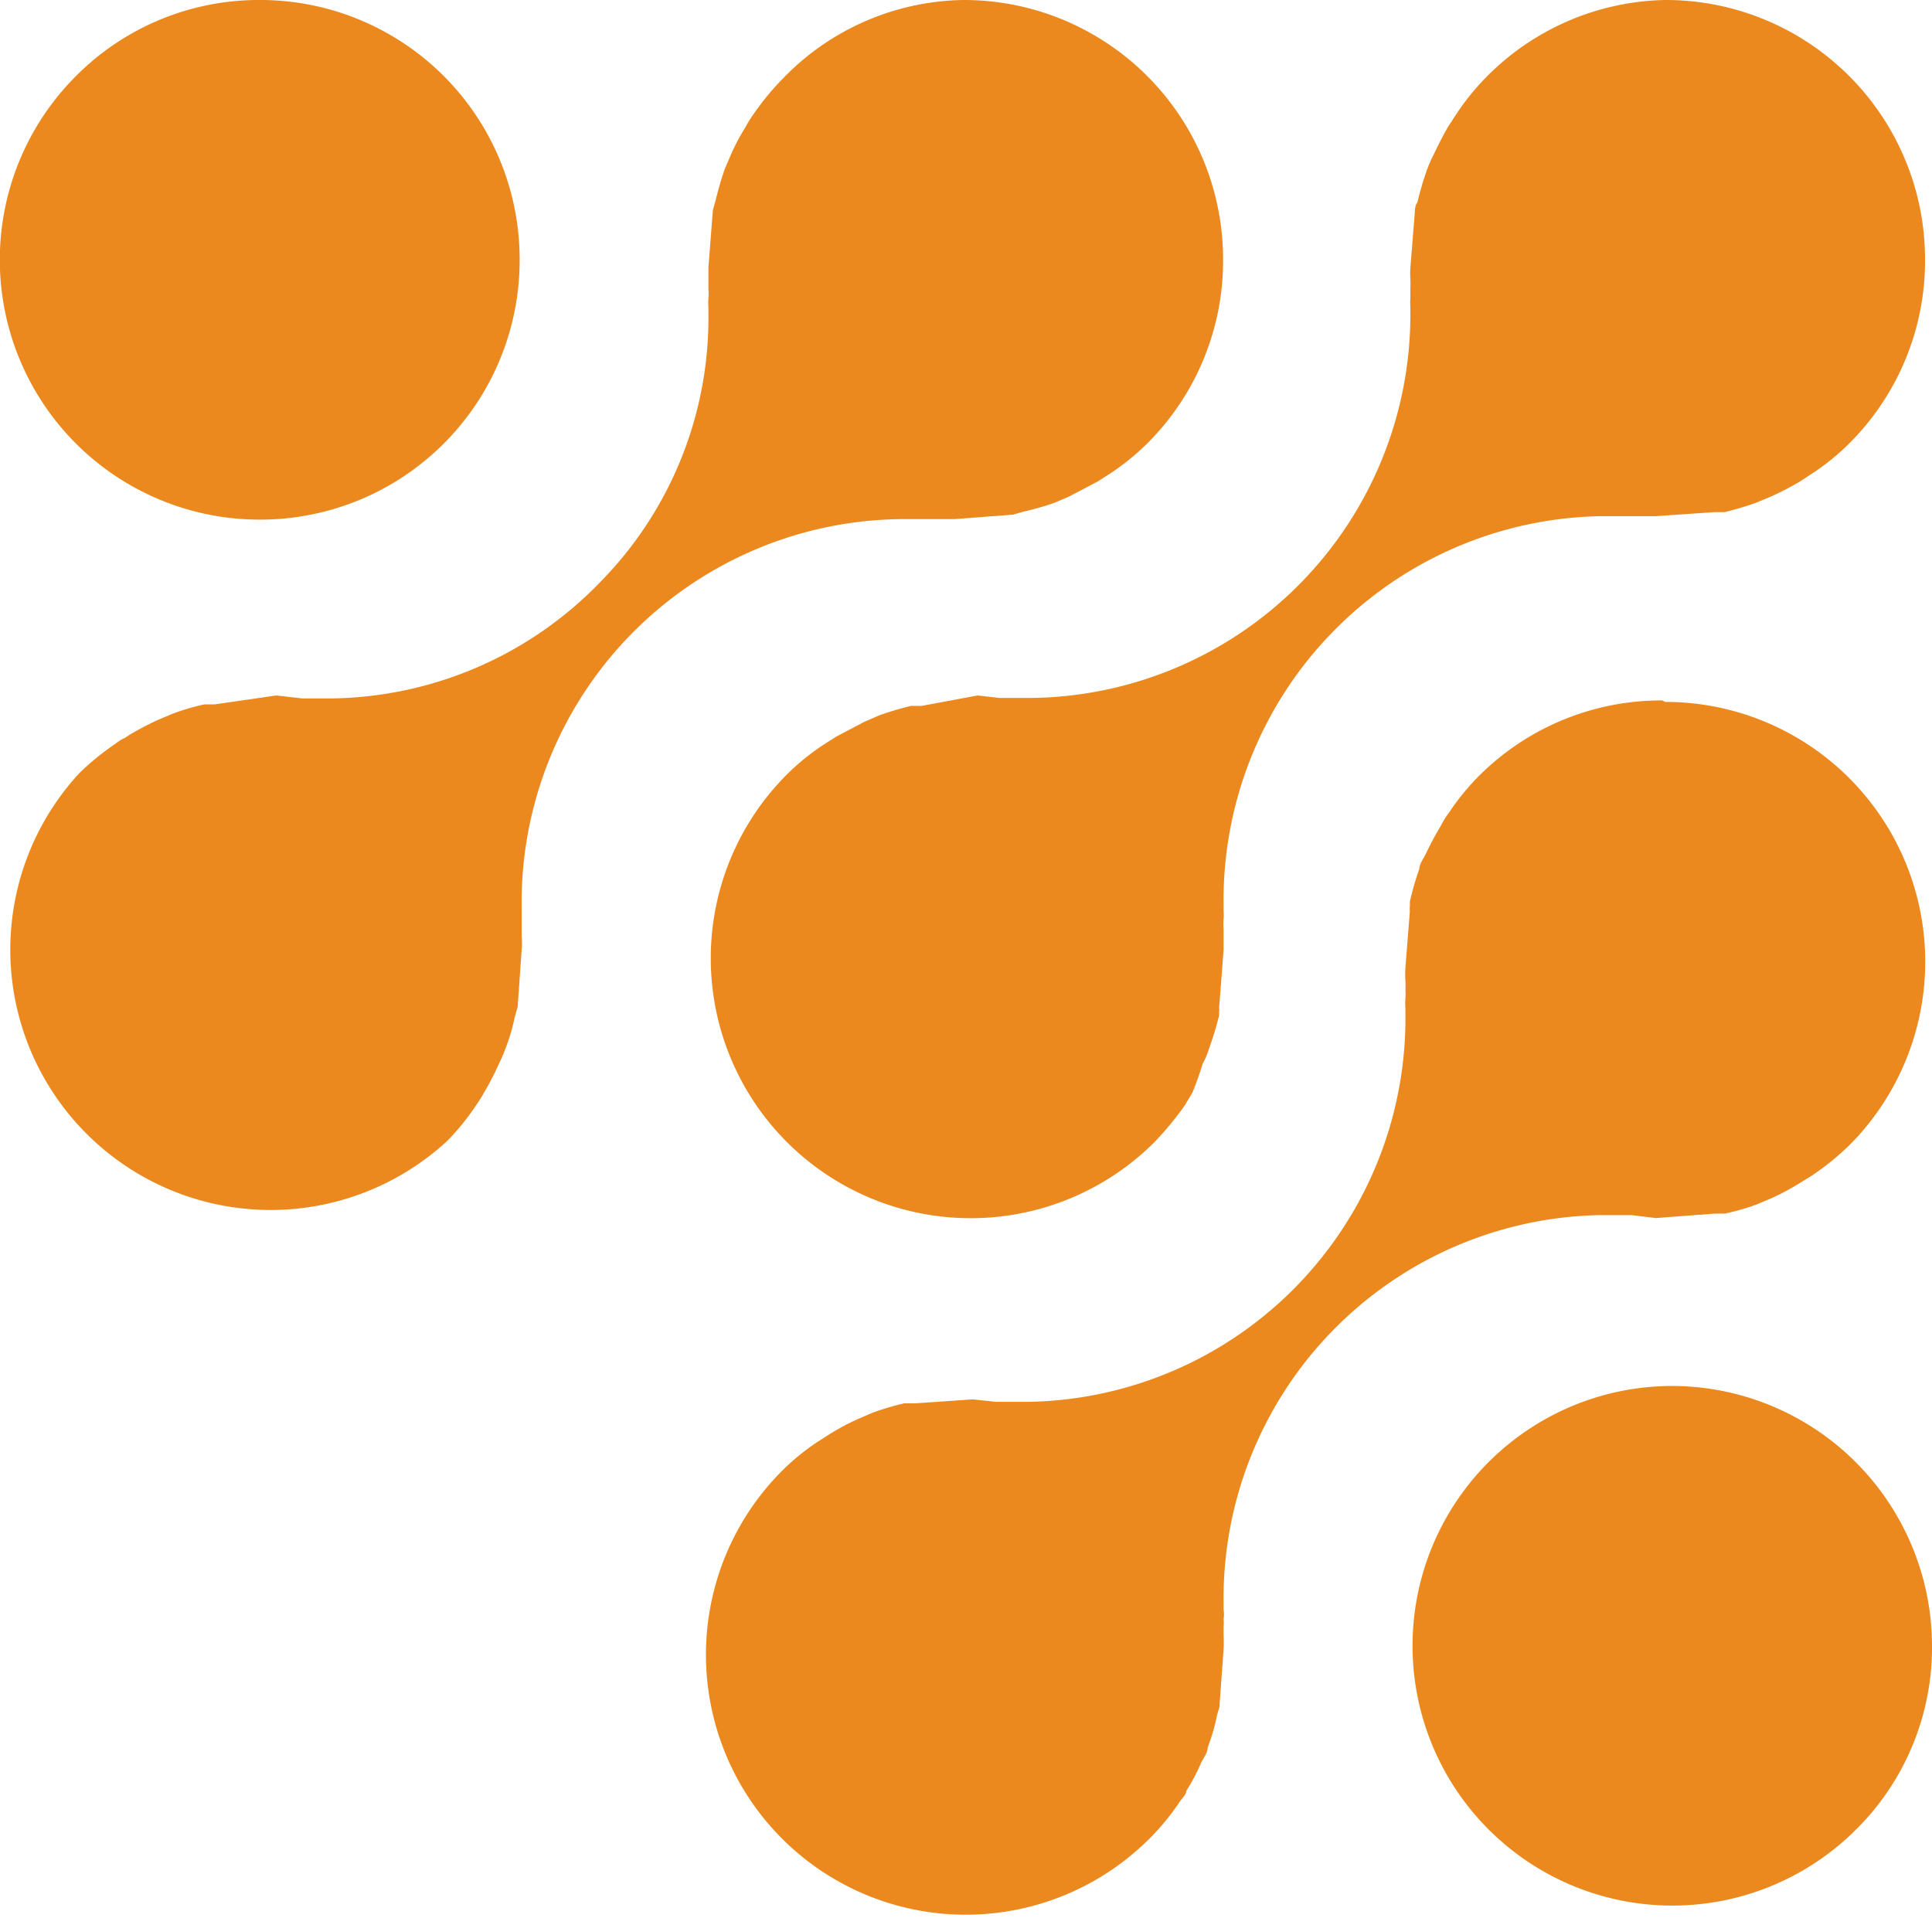 <svg xmlns="http://www.w3.org/2000/svg" viewBox="0 0 38.89 38.61"><defs><style>.cls-1{fill:#eb881e}</style></defs><g id="Слой_2" data-name="Слой 2"><g id="landing"><path class="cls-1" d="M5.23 0a5.22 5.22 0 0 1 5.23 5.23 5.22 5.22 0 0 1-5.23 5.23 5.23 5.23 0 0 1-3.7-8.93A5.19 5.19 0 0 1 5.23 0zm28.42 27.9a5.24 5.24 0 0 1 5.24 5.24 5.16 5.16 0 0 1-1.53 3.69 5.23 5.23 0 1 1-3.71-8.93zM33.52 0a5.22 5.22 0 0 1 5.23 5.23 5.19 5.19 0 0 1-1.53 3.7 4.69 4.69 0 0 1-.74.6l-.26.17a6 6 0 0 1-.56.29l-.31.13a6.23 6.23 0 0 1-.64.19h-.21l-1.16.08h-1.09a7.73 7.73 0 0 0-7.62 7.82v.12a1.11 1.11 0 0 1 0 .17 1.23 1.23 0 0 0 0 .2v.42l-.09 1.17a.24.24 0 0 1 0 .08v.07a6.36 6.36 0 0 1-.2.66 1.52 1.52 0 0 1-.13.31A6.36 6.36 0 0 1 24 22l-.15.25a6.34 6.34 0 0 1-.61.74 5.23 5.23 0 0 1-7.4-7.4 4.69 4.69 0 0 1 .74-.6l.25-.16.57-.3.3-.13a6 6 0 0 1 .64-.19h.21l1.13-.21.44.05h.65a7.72 7.72 0 0 0 7.62-7.75v-.12a1 1 0 0 1 0-.17v-.2a1.62 1.62 0 0 0 0-.18 1.94 1.94 0 0 1 0-.24l.09-1.12s0-.15.05-.19a6.46 6.46 0 0 1 .19-.65 2.71 2.71 0 0 1 .13-.3c.09-.19.19-.39.3-.58l.17-.26a4.94 4.94 0 0 1 .59-.73A5.19 5.19 0 0 1 33.52 0z"/><path class="cls-1" d="M19.39 0a5.22 5.22 0 0 1 5.23 5.23 5.19 5.19 0 0 1-1.53 3.7 4.9 4.9 0 0 1-.74.6l-.25.16-.57.3-.3.13a5.79 5.79 0 0 1-.63.18l-.21.06-1.18.09h-1.1a7.72 7.72 0 0 0-7.61 7.82v.59a1.24 1.24 0 0 1 0 .27l-.08 1.14-.06.21a3.87 3.87 0 0 1-.19.64 2.71 2.71 0 0 1-.13.3 5.39 5.39 0 0 1-.3.58 2.39 2.39 0 0 1-.13.21 5 5 0 0 1-.6.75 5.24 5.24 0 0 1-7.41-7.4 5.47 5.47 0 0 1 .74-.6.87.87 0 0 1 .18-.11l.09-.06c.17-.1.36-.2.55-.29l.31-.13a4.57 4.57 0 0 1 .64-.19h.21L5.56 14l.53.06h.56a7.65 7.65 0 0 0 5.43-2.34 7.58 7.58 0 0 0 2.18-5.42v-.12a1.1 1.1 0 0 1 0-.18 1.1 1.1 0 0 0 0-.18v-.44l.09-1.15.05-.18c.06-.24.12-.45.19-.65l.12-.28a4.14 4.14 0 0 1 .29-.55 2.26 2.26 0 0 1 .16-.26 5.35 5.35 0 0 1 .61-.74A5.15 5.15 0 0 1 19.39 0zm14.13 14.13a5.23 5.23 0 0 1 3.7 8.93 5.47 5.47 0 0 1-.74.6l-.26.16a5 5 0 0 1-.56.3l-.31.13a4.73 4.73 0 0 1-.63.18h-.2l-1.19.09-.49-.06h-.6a7.72 7.72 0 0 0-7.61 7.82v.12a.58.58 0 0 1 0 .19.81.81 0 0 1 0 .16v.16a2.85 2.85 0 0 1 0 .29l-.08 1.1v.05l-.05.17a4.18 4.18 0 0 1-.19.66c0 .1-.08.2-.13.3a3.91 3.91 0 0 1-.3.57c0 .08-.09.15-.14.23a4.78 4.78 0 0 1-.6.73 5.23 5.23 0 0 1-7.4 0 5.24 5.24 0 0 1 0-7.4 4.69 4.69 0 0 1 .74-.6l.22-.14a4.41 4.41 0 0 1 .56-.3l.3-.13a5.36 5.36 0 0 1 .64-.19h.22l1.16-.08.47.05h.63a7.72 7.72 0 0 0 7.61-7.83v-.11a1.1 1.1 0 0 1 0-.18 1.1 1.1 0 0 0 0-.18 1.41 1.41 0 0 0 0-.18 2.11 2.11 0 0 1 0-.26l.09-1.14a.29.29 0 0 1 0-.09v-.1a6 6 0 0 1 .19-.66c0-.09.08-.2.13-.3a6 6 0 0 1 .3-.56 1.64 1.64 0 0 1 .16-.26 4.9 4.9 0 0 1 .6-.74 5.19 5.19 0 0 1 3.7-1.53z"/></g></g></svg>